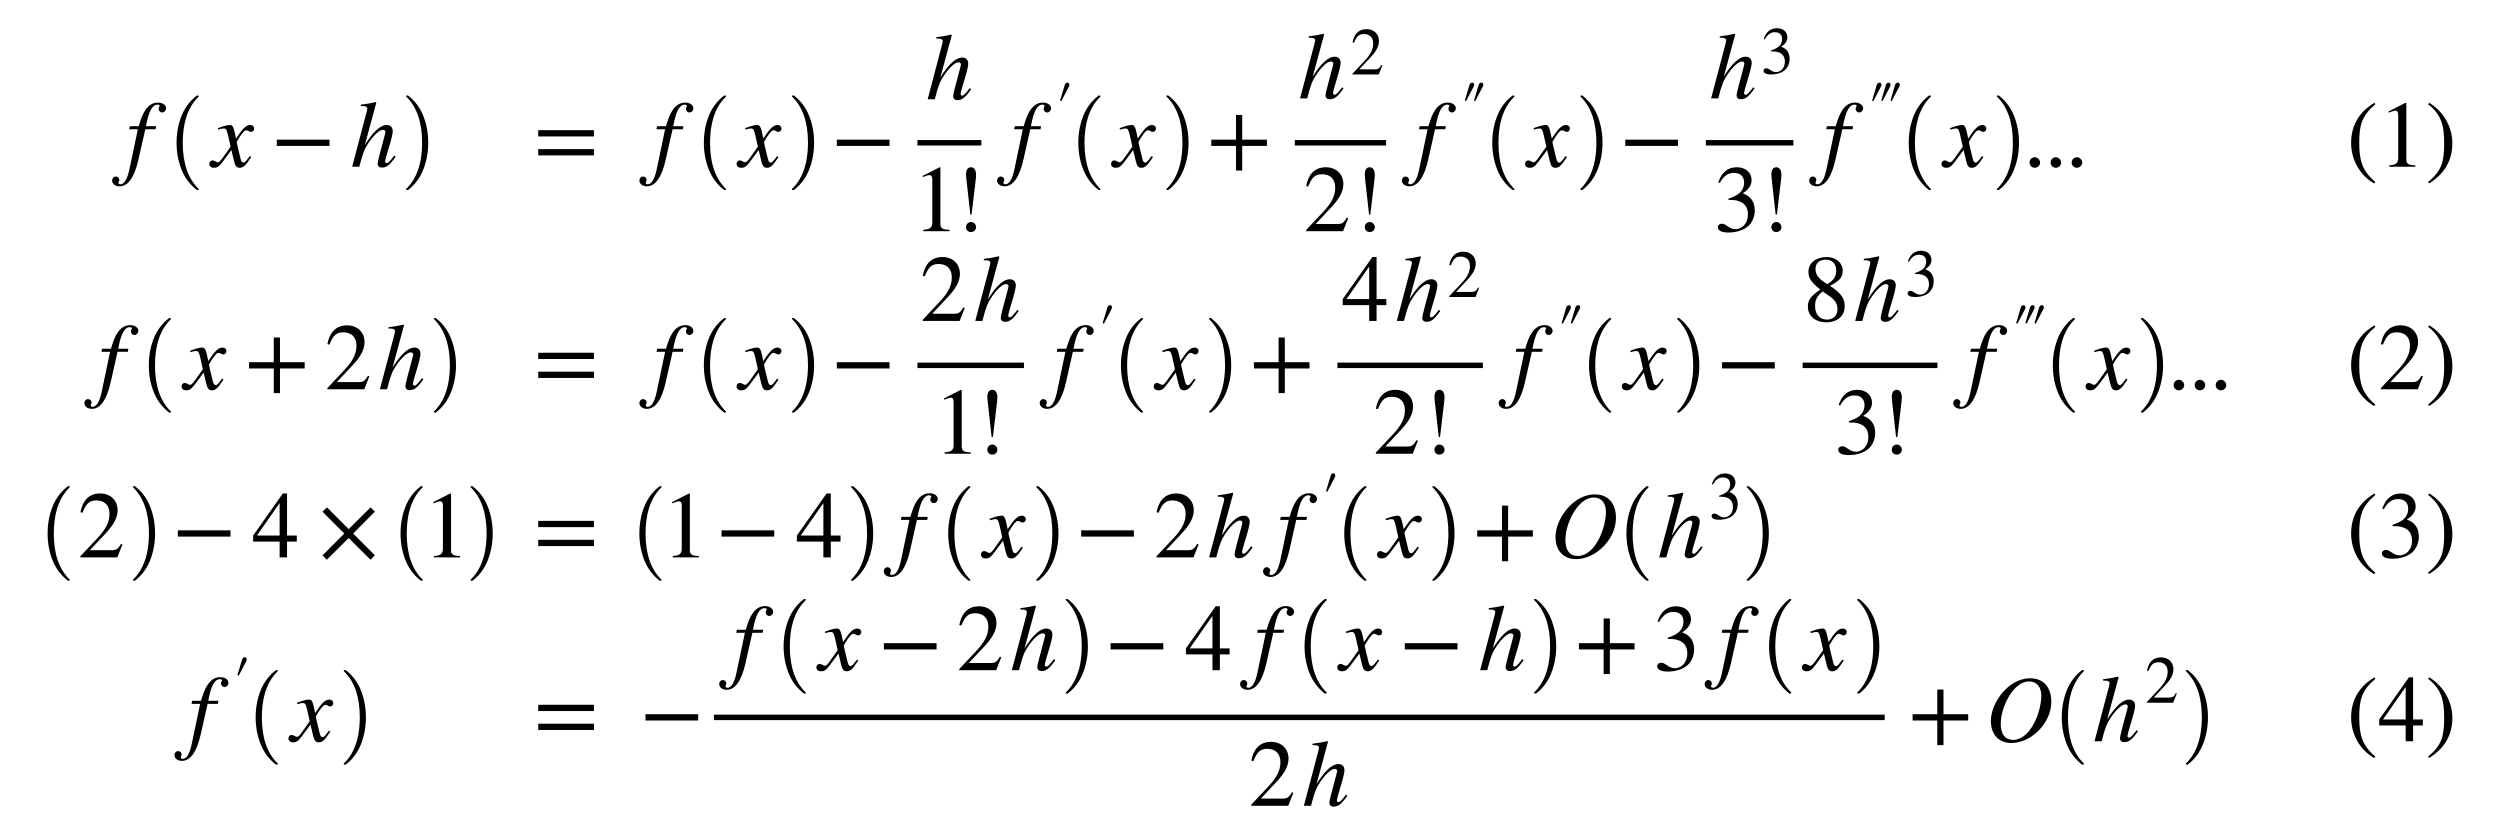 <svg xmlns="http://www.w3.org/2000/svg" xmlns:xlink="http://www.w3.org/1999/xlink" width="548.712pt" height="183.23pt" viewBox="0 0 548.712 183.23" version="1.1">
<defs>
<g>
<symbol overflow="visible" id="glyph0-0">
<path style="stroke:none;" d="M 6.312 3.344 C 3.406 0.906 2.781 -1.438 2.781 -5.297 C 2.781 -9.297 3.422 -11.234 6.312 -13.703 L 6.125 -14.031 C 2.797 -12.062 1 -9.078 1 -5.234 C 1 -1.703 2.781 1.812 6.062 3.672 Z M 6.312 3.344 "/>
</symbol>
<symbol overflow="visible" id="glyph0-1">
<path style="stroke:none;" d="M 8.188 0 L 8.188 -0.312 C 6.625 -0.312 6.203 -0.688 6.203 -1.578 L 6.203 -13.969 L 6.016 -14.031 L 2.312 -12.141 L 2.312 -11.859 L 2.859 -12.062 C 3.234 -12.203 3.594 -12.312 3.797 -12.312 C 4.234 -12.312 4.422 -12 4.422 -11.297 L 4.422 -1.969 C 4.422 -0.828 3.984 -0.391 2.453 -0.312 L 2.453 0 Z M 8.188 0 "/>
</symbol>
<symbol overflow="visible" id="glyph0-2">
<path style="stroke:none;" d="M 0.609 -13.703 C 3.609 -11.344 4.125 -8.953 4.125 -5.062 C 4.125 -1.031 3.547 0.906 0.609 3.344 L 0.797 3.672 C 4.094 1.656 5.922 -1.281 5.922 -5.125 C 5.922 -8.656 4.031 -12.125 0.844 -14.031 Z M 0.609 -13.703 "/>
</symbol>
<symbol overflow="visible" id="glyph0-3">
<path style="stroke:none;" d="M 12.891 -4.562 L 12.891 -5.938 L 1.328 -5.938 L 1.328 -4.562 Z M 12.891 -4.562 "/>
</symbol>
<symbol overflow="visible" id="glyph0-4">
<path style="stroke:none;" d="M 13.234 -6.641 L 13.234 -8.016 L 1 -8.016 L 1 -6.641 Z M 13.234 -2.484 L 13.234 -3.859 L 1 -3.859 L 1 -2.484 Z M 13.234 -2.484 "/>
</symbol>
<symbol overflow="visible" id="glyph0-5">
<path style="stroke:none;" d="M 13.203 -4.562 L 13.203 -5.938 L 7.781 -5.938 L 7.781 -11.359 L 6.422 -11.359 L 6.422 -5.938 L 1 -5.938 L 1 -4.562 L 6.422 -4.562 L 6.422 0.844 L 7.781 0.844 L 7.781 -4.562 Z M 13.203 -4.562 "/>
</symbol>
<symbol overflow="visible" id="glyph0-6">
<path style="stroke:none;" d="M 9.844 -2.844 L 9.547 -2.969 C 8.859 -1.812 8.438 -1.578 7.562 -1.578 L 2.703 -1.578 L 6.125 -5.234 C 7.969 -7.188 8.781 -8.75 8.781 -10.375 C 8.781 -12.438 7.281 -14.031 4.938 -14.031 C 2.391 -14.031 1.062 -12.328 0.625 -9.906 L 1.062 -9.797 C 1.891 -11.844 2.609 -12.5 4.109 -12.5 C 5.875 -12.5 7 -11.469 7 -9.578 C 7 -7.812 6.25 -6.234 4.297 -4.172 L 0.609 -0.25 L 0.609 0 L 8.719 0 Z M 9.844 -2.844 "/>
</symbol>
<symbol overflow="visible" id="glyph0-7">
<path style="stroke:none;" d="M 1.266 -10.594 C 2.125 -12.125 3.078 -12.797 4.359 -12.797 C 5.734 -12.797 6.609 -12.078 6.609 -10.672 C 6.609 -9.406 5.938 -8.469 4.922 -7.891 C 4.5 -7.641 3.969 -7.406 3.172 -7.141 L 3.172 -6.859 C 4.359 -6.859 4.844 -6.797 5.297 -6.641 C 6.734 -6.234 7.453 -5.219 7.453 -3.641 C 7.453 -1.875 6.297 -0.453 4.75 -0.453 C 4.172 -0.453 3.734 -0.562 2.969 -1.094 C 2.391 -1.516 2.062 -1.641 1.703 -1.641 C 1.219 -1.641 0.844 -1.328 0.844 -0.891 C 0.844 -0.141 1.656 0.297 3.172 0.297 C 5.031 0.297 7 -0.312 8 -1.641 C 8.594 -2.422 8.953 -3.453 8.953 -4.547 C 8.953 -5.625 8.625 -6.578 8.031 -7.219 C 7.594 -7.688 7.219 -7.938 6.312 -8.328 C 7.703 -9.156 8.25 -10.203 8.25 -11.188 C 8.25 -12.891 6.938 -14.031 5 -14.031 C 2.844 -14.031 1.531 -12.641 0.938 -10.672 Z M 1.266 -10.594 "/>
</symbol>
<symbol overflow="visible" id="glyph0-8">
<path style="stroke:none;" d="M 9.828 -3.469 L 9.828 -4.797 L 7.688 -4.797 L 7.688 -14.031 L 6.766 -14.031 L 0.25 -4.797 L 0.25 -3.469 L 6.062 -3.469 L 6.062 0 L 7.688 0 L 7.688 -3.469 Z M 6.062 -4.797 L 1.078 -4.797 L 6.062 -11.922 Z M 6.062 -4.797 "/>
</symbol>
<symbol overflow="visible" id="glyph0-9">
<path style="stroke:none;" d="M 9.234 -3.219 C 9.234 -4.875 8.578 -6 6.016 -7.703 C 8.078 -8.797 8.797 -9.516 8.797 -11.062 C 8.797 -12.688 7.375 -14.031 5.312 -14.031 C 3.016 -14.031 1.281 -12.797 1.281 -10.797 C 1.281 -9.453 1.719 -8.656 3.859 -6.891 C 1.641 -5.344 1.156 -4.531 1.156 -3.094 C 1.156 -1.141 2.797 0.297 5.156 0.297 C 7.641 0.297 9.234 -1.078 9.234 -3.219 Z M 7.375 -11.062 C 7.375 -9.781 6.828 -8.906 5.422 -8.078 C 3.594 -9.156 2.828 -10.109 2.828 -11.406 C 2.828 -12.688 3.719 -13.453 5.109 -13.453 C 6.516 -13.453 7.375 -12.5 7.375 -11.062 Z M 5.625 -5.641 C 7.047 -4.688 7.656 -3.859 7.656 -2.578 C 7.656 -1.219 6.734 -0.297 5.375 -0.297 C 3.797 -0.297 2.734 -1.375 2.734 -3.281 C 2.734 -4.625 3.172 -5.484 4.406 -6.484 Z M 5.625 -5.641 "/>
</symbol>
<symbol overflow="visible" id="glyph0-10">
<path style="stroke:none;" d="M 12.391 -0.453 L 7.625 -5.234 L 12.391 -10.047 L 11.438 -10.984 L 6.641 -6.203 L 1.875 -10.984 L 0.891 -10.031 L 5.672 -5.234 L 0.891 -0.438 L 1.844 0.516 L 6.641 -4.25 L 11.438 0.516 Z M 12.391 -0.453 "/>
</symbol>
<symbol overflow="visible" id="glyph1-0">
<path style="stroke:none;" d="M 0.844 -8.891 L 0.703 -8.219 L 2.594 -8.219 L 0.766 0.5 C 0.297 2.734 -0.375 3.859 -1.25 3.859 C -1.5 3.859 -1.656 3.719 -1.656 3.531 C -1.656 3.297 -1.469 3.203 -1.469 2.922 C -1.469 2.484 -1.781 2.156 -2.266 2.156 C -2.703 2.156 -3.047 2.547 -3.047 3.031 C -3.047 3.766 -2.344 4.297 -1.406 4.297 C 0.484 4.297 1.875 2.266 2.734 -1.578 L 4.234 -8.219 L 6.484 -8.219 L 6.609 -8.891 L 4.375 -8.891 C 4.984 -12.172 5.75 -13.625 6.922 -13.625 C 7.203 -13.625 7.375 -13.516 7.375 -13.359 C 7.375 -13.172 7.172 -13.062 7.172 -12.703 C 7.172 -12.203 7.562 -11.906 7.938 -11.906 C 8.406 -11.906 8.797 -12.328 8.797 -12.797 C 8.797 -13.547 8.031 -14.078 7.016 -14.078 C 5.75 -14.078 4.906 -13.375 4.281 -12.484 C 3.594 -11.5 3.234 -10.359 2.781 -8.891 Z M 0.844 -8.891 "/>
</symbol>
<symbol overflow="visible" id="glyph1-1">
<path style="stroke:none;" d="M 5.047 -7.375 C 4.75 -8.781 4.5 -9.156 3.984 -9.156 C 3.516 -9.156 2.828 -9.016 1.562 -8.562 L 1.328 -8.469 L 1.391 -8.141 L 1.766 -8.25 C 2.156 -8.344 2.406 -8.391 2.578 -8.391 C 3.094 -8.391 3.234 -8.219 3.531 -6.984 L 4.109 -4.406 L 2.406 -2 C 1.969 -1.375 1.578 -0.969 1.344 -0.969 C 1.219 -0.969 1.016 -1.031 0.812 -1.156 C 0.547 -1.312 0.328 -1.391 0.141 -1.391 C -0.266 -1.391 -0.562 -1.062 -0.562 -0.641 C -0.562 -0.109 -0.172 0.234 0.484 0.234 C 1.125 0.234 1.531 0.047 2.453 -1.188 L 4.281 -3.656 L 4.875 -1.188 C 5.125 -0.141 5.438 0.234 6.109 0.234 C 6.891 0.234 7.438 -0.266 8.641 -2.141 L 8.328 -2.328 C 8.156 -2.125 8.078 -2 7.891 -1.75 C 7.406 -1.125 7.188 -0.906 6.922 -0.906 C 6.625 -0.906 6.438 -1.188 6.297 -1.766 L 5.625 -4.547 C 5.5 -5.047 5.469 -5.344 5.469 -5.484 C 6.375 -7.078 7.125 -8 7.5 -8 C 8 -8 8.188 -7.641 8.578 -7.641 C 8.984 -7.641 9.281 -7.953 9.281 -8.391 C 9.281 -8.844 8.922 -9.156 8.438 -9.156 C 7.516 -9.156 6.75 -8.406 5.297 -6.188 Z M 5.047 -7.375 "/>
</symbol>
<symbol overflow="visible" id="glyph1-2">
<path style="stroke:none;" d="M 9.656 -2.453 C 8.531 -1.031 8.281 -0.797 7.953 -0.797 C 7.766 -0.797 7.625 -0.953 7.625 -1.156 C 7.625 -1.391 7.953 -2.672 8.312 -3.766 C 8.922 -5.703 9.297 -7.25 9.297 -7.766 C 9.297 -8.531 8.906 -9.156 7.953 -9.156 C 6.672 -9.156 5.047 -7.812 3.172 -4.781 L 5.688 -14.062 L 5.547 -14.188 C 4.344 -13.906 3.531 -13.766 2.281 -13.625 L 2.281 -13.312 L 2.844 -13.312 C 3.219 -13.312 3.703 -13.141 3.703 -12.797 C 3.703 -12.5 3.594 -12.141 3.422 -11.5 L 0.391 0 L 1.953 0 C 2.781 -3.203 3.109 -3.922 3.953 -5.188 C 5.031 -6.828 6.359 -8.094 7.109 -8.094 C 7.578 -8.094 7.688 -7.891 7.688 -7.578 C 7.688 -7.5 7.625 -7.219 7.531 -6.891 L 6.391 -2.594 C 6.125 -1.578 5.984 -0.938 5.984 -0.688 C 5.984 -0.141 6.328 0.188 6.891 0.188 C 7.953 0.188 8.656 -0.375 9.922 -2.188 Z M 9.656 -2.453 "/>
</symbol>
<symbol overflow="visible" id="glyph1-3">
<path style="stroke:none;" d="M 14.516 -8.688 C 14.516 -11.844 12.828 -13.844 9.844 -13.828 C 8.078 -13.828 6.359 -13.062 4.922 -11.812 C 2.766 -9.922 1.25 -7.016 1.25 -4.484 C 1.25 -1.391 3.078 0.375 5.766 0.375 C 7.312 0.375 8.859 -0.188 10.219 -1.094 C 12.688 -2.766 14.516 -5.641 14.516 -8.688 Z M 12.328 -9.984 C 12.328 -7.875 11.406 -4.438 9.656 -2.281 C 8.703 -1.125 7.516 -0.312 6.125 -0.312 C 4.375 -0.312 3.422 -1.562 3.422 -3.828 C 3.422 -5.891 4.281 -8.656 5.797 -10.719 C 6.812 -12.078 8.125 -13.141 9.656 -13.141 C 11.312 -13.141 12.328 -11.938 12.328 -9.984 Z M 12.328 -9.984 "/>
</symbol>
<symbol overflow="visible" id="glyph2-0">
<path style="stroke:none;" d="M 7.219 20.031 C 5.695 18.844 4.578 17.336 3.859 15.516 C 3.148 13.691 2.797 11.754 2.797 9.703 C 2.797 7.617 3.148 5.664 3.859 3.844 C 4.578 2.02 5.695 0.52 7.219 -0.656 C 7.219 -0.676 7.25 -0.688 7.312 -0.688 L 7.531 -0.688 C 7.57 -0.688 7.602 -0.664 7.625 -0.625 C 7.656 -0.594 7.672 -0.562 7.672 -0.531 C 7.672 -0.488 7.66 -0.457 7.641 -0.438 C 6.973 0.219 6.41 0.941 5.953 1.734 C 5.504 2.523 5.148 3.348 4.891 4.203 C 4.629 5.055 4.441 5.945 4.328 6.875 C 4.211 7.812 4.156 8.758 4.156 9.719 C 4.156 14.188 5.316 17.551 7.641 19.812 C 7.66 19.832 7.672 19.863 7.672 19.906 C 7.672 19.938 7.656 19.969 7.625 20 C 7.594 20.039 7.562 20.062 7.531 20.062 L 7.312 20.062 C 7.25 20.062 7.219 20.051 7.219 20.031 Z M 7.219 20.031 "/>
</symbol>
<symbol overflow="visible" id="glyph2-1">
<path style="stroke:none;" d="M 0.922 20.062 C 0.805 20.062 0.75 20.008 0.75 19.906 C 0.75 19.863 0.766 19.832 0.797 19.812 C 1.68 18.945 2.379 17.961 2.891 16.859 C 3.398 15.766 3.758 14.613 3.969 13.406 C 4.176 12.207 4.281 10.961 4.281 9.672 C 4.281 5.191 3.117 1.82 0.797 -0.438 C 0.766 -0.457 0.75 -0.488 0.75 -0.531 C 0.75 -0.633 0.805 -0.688 0.922 -0.688 L 1.141 -0.688 C 1.18 -0.688 1.211 -0.676 1.234 -0.656 C 2.742 0.52 3.852 2.02 4.562 3.844 C 5.27 5.664 5.625 7.617 5.625 9.703 C 5.625 11.754 5.27 13.691 4.562 15.516 C 3.863 17.336 2.754 18.844 1.234 20.031 C 1.211 20.051 1.18 20.062 1.141 20.062 Z M 0.922 20.062 "/>
</symbol>
<symbol overflow="visible" id="glyph3-0">
<path style="stroke:none;" d="M 3.641 -3.656 L 3.922 -3.656 L 4.859 -11.562 C 4.875 -11.797 4.906 -12.109 4.906 -12.359 C 4.906 -13.375 4.5 -14.031 3.797 -14.031 C 3.016 -14.031 2.703 -13.359 2.703 -12.453 C 2.703 -12.234 2.719 -11.984 2.766 -11.562 Z M 4.906 -0.875 C 4.906 -1.5 4.406 -2.016 3.797 -2.016 C 3.172 -2.016 2.703 -1.516 2.703 -0.891 C 2.703 -0.266 3.156 0.188 3.781 0.188 C 4.422 0.188 4.906 -0.266 4.906 -0.875 Z M 4.906 -0.875 "/>
</symbol>
<symbol overflow="visible" id="glyph3-1">
<path style="stroke:none;" d="M 3.766 -0.891 C 3.766 -1.516 3.219 -2.078 2.609 -2.078 C 1.969 -2.078 1.453 -1.562 1.453 -0.906 C 1.453 -0.266 1.953 0.234 2.594 0.234 C 3.219 0.234 3.766 -0.297 3.766 -0.891 Z M 3.766 -0.891 "/>
</symbol>
<symbol overflow="visible" id="glyph4-0">
<path style="stroke:none;" d="M 1.109 -6.062 L 1.391 -5.922 L 2.953 -8.922 C 3.031 -9.109 3.156 -9.297 3.156 -9.5 C 3.156 -9.75 3.016 -9.984 2.734 -9.984 C 2.312 -9.984 2.203 -9.672 2.094 -9.312 Z M 1.109 -6.062 "/>
</symbol>
<symbol overflow="visible" id="glyph4-1">
<path style="stroke:none;" d="M 6.984 -2.016 L 6.781 -2.109 C 6.297 -1.281 5.984 -1.125 5.359 -1.125 L 1.922 -1.125 L 4.344 -3.719 C 5.656 -5.094 6.234 -6.203 6.234 -7.359 C 6.234 -8.828 5.172 -9.953 3.5 -9.953 C 1.688 -9.953 0.75 -8.75 0.438 -7.031 L 0.75 -6.953 C 1.344 -8.406 1.859 -8.875 2.922 -8.875 C 4.172 -8.875 4.969 -8.141 4.969 -6.797 C 4.969 -5.547 4.438 -4.422 3.047 -2.969 L 0.422 -0.172 L 0.422 0 L 6.188 0 Z M 6.984 -2.016 "/>
</symbol>
<symbol overflow="visible" id="glyph4-2">
<path style="stroke:none;" d="M 3.125 -6.062 L 3.391 -5.922 L 4.969 -8.938 C 5.047 -9.125 5.172 -9.312 5.172 -9.516 C 5.172 -9.766 5.047 -9.984 4.766 -9.984 C 4.328 -9.984 4.203 -9.688 4.094 -9.328 Z M 1.109 -6.047 L 1.375 -5.906 L 2.953 -8.922 C 3.031 -9.109 3.156 -9.297 3.156 -9.5 C 3.156 -9.75 3.016 -9.984 2.734 -9.984 C 2.312 -9.984 2.188 -9.672 2.078 -9.312 Z M 1.109 -6.047 "/>
</symbol>
<symbol overflow="visible" id="glyph4-3">
<path style="stroke:none;" d="M 0.906 -7.516 C 1.5 -8.609 2.188 -9.078 3.094 -9.078 C 4.062 -9.078 4.688 -8.578 4.688 -7.578 C 4.688 -6.672 4.219 -6.016 3.484 -5.594 C 3.203 -5.422 2.812 -5.266 2.25 -5.062 L 2.25 -4.859 C 3.094 -4.859 3.438 -4.812 3.75 -4.719 C 4.781 -4.422 5.297 -3.703 5.297 -2.578 C 5.297 -1.328 4.469 -0.328 3.375 -0.328 C 2.969 -0.328 2.656 -0.391 2.109 -0.781 C 1.688 -1.078 1.453 -1.156 1.203 -1.156 C 0.875 -1.156 0.609 -0.938 0.609 -0.641 C 0.609 -0.109 1.172 0.203 2.25 0.203 C 3.562 0.203 4.969 -0.219 5.672 -1.156 C 6.094 -1.719 6.344 -2.453 6.344 -3.234 C 6.344 -4 6.109 -4.672 5.703 -5.125 C 5.391 -5.453 5.125 -5.625 4.484 -5.906 C 5.469 -6.5 5.844 -7.234 5.844 -7.938 C 5.844 -9.156 4.922 -9.953 3.547 -9.953 C 2.016 -9.953 1.094 -8.969 0.656 -7.578 Z M 0.906 -7.516 "/>
</symbol>
<symbol overflow="visible" id="glyph4-4">
<path style="stroke:none;" d="M 5.141 -6.062 L 5.406 -5.922 L 6.984 -8.938 C 7.078 -9.125 7.188 -9.312 7.188 -9.516 C 7.188 -9.766 7.062 -9.984 6.781 -9.984 C 6.344 -9.984 6.219 -9.688 6.109 -9.328 Z M 3.125 -6.062 L 3.391 -5.922 L 4.969 -8.938 C 5.047 -9.125 5.172 -9.312 5.172 -9.516 C 5.172 -9.766 5.047 -9.984 4.766 -9.984 C 4.328 -9.984 4.203 -9.688 4.094 -9.328 Z M 1.109 -6.047 L 1.375 -5.906 L 2.953 -8.922 C 3.031 -9.109 3.156 -9.297 3.156 -9.5 C 3.156 -9.75 3.016 -9.984 2.734 -9.984 C 2.312 -9.984 2.188 -9.672 2.078 -9.312 Z M 1.109 -6.047 "/>
</symbol>
</g>
</defs>
<g id="surface1">
<g style="fill:rgb(0%,0%,0%);fill-opacity:1;">
  <use xlink:href="#glyph0-0" x="515.035" y="36.593"/>
  <use xlink:href="#glyph0-1" x="521.95" y="36.593"/>
  <use xlink:href="#glyph0-2" x="532.333" y="36.593"/>
</g>
<g style="fill:rgb(0%,0%,0%);fill-opacity:1;">
  <use xlink:href="#glyph1-0" x="27.656" y="36.593"/>
</g>
<g style="fill:rgb(0%,0%,0%);fill-opacity:1;">
  <use xlink:href="#glyph2-0" x="35.957" y="21.647"/>
</g>
<g style="fill:rgb(0%,0%,0%);fill-opacity:1;">
  <use xlink:href="#glyph1-1" x="46.504" y="36.593"/>
</g>
<g style="fill:rgb(0%,0%,0%);fill-opacity:1;">
  <use xlink:href="#glyph0-3" x="59.43" y="36.589"/>
</g>
<g style="fill:rgb(0%,0%,0%);fill-opacity:1;">
  <use xlink:href="#glyph1-2" x="76.906" y="36.593"/>
</g>
<g style="fill:rgb(0%,0%,0%);fill-opacity:1;">
  <use xlink:href="#glyph2-1" x="88.367" y="21.647"/>
</g>
<g style="fill:rgb(0%,0%,0%);fill-opacity:1;">
  <use xlink:href="#glyph0-4" x="117.133" y="36.589"/>
</g>
<g style="fill:rgb(0%,0%,0%);fill-opacity:1;">
  <use xlink:href="#glyph1-0" x="143.387" y="36.593"/>
</g>
<g style="fill:rgb(0%,0%,0%);fill-opacity:1;">
  <use xlink:href="#glyph2-0" x="151.688" y="21.647"/>
</g>
<g style="fill:rgb(0%,0%,0%);fill-opacity:1;">
  <use xlink:href="#glyph1-1" x="162.234" y="36.593"/>
</g>
<g style="fill:rgb(0%,0%,0%);fill-opacity:1;">
  <use xlink:href="#glyph2-1" x="173.059" y="21.647"/>
</g>
<g style="fill:rgb(0%,0%,0%);fill-opacity:1;">
  <use xlink:href="#glyph0-3" x="182.344" y="36.589"/>
</g>
<path style="fill:none;stroke-width:1.2;stroke-linecap:butt;stroke-linejoin:miter;stroke:rgb(0%,0%,0%);stroke-opacity:1;stroke-miterlimit:10;" d="M 201.363 -65.525 L 215.387 -65.525 " transform="matrix(1,0,0,1,0,96.865)"/>
<g style="fill:rgb(0%,0%,0%);fill-opacity:1;">
  <use xlink:href="#glyph1-2" x="203.219" y="21.784"/>
</g>
<g style="fill:rgb(0%,0%,0%);fill-opacity:1;">
  <use xlink:href="#glyph0-1" x="200.203" y="50.741"/>
</g>
<g style="fill:rgb(0%,0%,0%);fill-opacity:1;">
  <use xlink:href="#glyph3-0" x="209.328" y="50.741"/>
</g>
<g style="fill:rgb(0%,0%,0%);fill-opacity:1;">
  <use xlink:href="#glyph1-0" x="221.895" y="36.593"/>
</g>
<g style="fill:rgb(0%,0%,0%);fill-opacity:1;">
  <use xlink:href="#glyph4-0" x="231.555" y="28.12"/>
</g>
<g style="fill:rgb(0%,0%,0%);fill-opacity:1;">
  <use xlink:href="#glyph2-0" x="233.875" y="21.647"/>
</g>
<g style="fill:rgb(0%,0%,0%);fill-opacity:1;">
  <use xlink:href="#glyph1-1" x="244.426" y="36.593"/>
</g>
<g style="fill:rgb(0%,0%,0%);fill-opacity:1;">
  <use xlink:href="#glyph2-1" x="255.246" y="21.647"/>
</g>
<g style="fill:rgb(0%,0%,0%);fill-opacity:1;">
  <use xlink:href="#glyph0-5" x="264.863" y="36.589"/>
</g>
<path style="fill:none;stroke-width:1.2;stroke-linecap:butt;stroke-linejoin:miter;stroke:rgb(0%,0%,0%);stroke-opacity:1;stroke-miterlimit:10;" d="M 284.191 -65.525 L 304.23 -65.525 " transform="matrix(1,0,0,1,0,96.865)"/>
<g style="fill:rgb(0%,0%,0%);fill-opacity:1;">
  <use xlink:href="#glyph1-2" x="284.953" y="21.597"/>
</g>
<g style="fill:rgb(0%,0%,0%);fill-opacity:1;">
  <use xlink:href="#glyph4-1" x="296.426" y="16.347"/>
</g>
<g style="fill:rgb(0%,0%,0%);fill-opacity:1;">
  <use xlink:href="#glyph0-6" x="286.062" y="50.741"/>
</g>
<g style="fill:rgb(0%,0%,0%);fill-opacity:1;">
  <use xlink:href="#glyph3-0" x="296.844" y="50.741"/>
</g>
<g style="fill:rgb(0%,0%,0%);fill-opacity:1;">
  <use xlink:href="#glyph1-0" x="310.738" y="36.593"/>
</g>
<g style="fill:rgb(0%,0%,0%);fill-opacity:1;">
  <use xlink:href="#glyph4-2" x="320.395" y="28.12"/>
</g>
<g style="fill:rgb(0%,0%,0%);fill-opacity:1;">
  <use xlink:href="#glyph2-0" x="324.734" y="21.647"/>
</g>
<g style="fill:rgb(0%,0%,0%);fill-opacity:1;">
  <use xlink:href="#glyph1-1" x="335.285" y="36.593"/>
</g>
<g style="fill:rgb(0%,0%,0%);fill-opacity:1;">
  <use xlink:href="#glyph2-1" x="346.105" y="21.647"/>
</g>
<g style="fill:rgb(0%,0%,0%);fill-opacity:1;">
  <use xlink:href="#glyph0-3" x="355.395" y="36.589"/>
</g>
<path style="fill:none;stroke-width:1.2;stroke-linecap:butt;stroke-linejoin:miter;stroke:rgb(0%,0%,0%);stroke-opacity:1;stroke-miterlimit:10;" d="M 374.41 -65.525 L 393.621 -65.525 " transform="matrix(1,0,0,1,0,96.865)"/>
<g style="fill:rgb(0%,0%,0%);fill-opacity:1;">
  <use xlink:href="#glyph1-2" x="375.172" y="21.597"/>
</g>
<g style="fill:rgb(0%,0%,0%);fill-opacity:1;">
  <use xlink:href="#glyph4-3" x="386.457" y="16.144"/>
</g>
<g style="fill:rgb(0%,0%,0%);fill-opacity:1;">
  <use xlink:href="#glyph0-7" x="376.195" y="50.741"/>
</g>
<g style="fill:rgb(0%,0%,0%);fill-opacity:1;">
  <use xlink:href="#glyph3-0" x="386.086" y="50.741"/>
</g>
<g style="fill:rgb(0%,0%,0%);fill-opacity:1;">
  <use xlink:href="#glyph1-0" x="400.125" y="36.593"/>
</g>
<g style="fill:rgb(0%,0%,0%);fill-opacity:1;">
  <use xlink:href="#glyph4-4" x="409.785" y="28.12"/>
</g>
<g style="fill:rgb(0%,0%,0%);fill-opacity:1;">
  <use xlink:href="#glyph2-0" x="416.141" y="21.647"/>
</g>
<g style="fill:rgb(0%,0%,0%);fill-opacity:1;">
  <use xlink:href="#glyph1-1" x="426.691" y="36.593"/>
</g>
<g style="fill:rgb(0%,0%,0%);fill-opacity:1;">
  <use xlink:href="#glyph2-1" x="437.512" y="21.647"/>
</g>
<g style="fill:rgb(0%,0%,0%);fill-opacity:1;">
  <use xlink:href="#glyph3-1" x="444.008" y="36.589"/>
</g>
<g style="fill:rgb(0%,0%,0%);fill-opacity:1;">
  <use xlink:href="#glyph3-1" x="448.625" y="36.589"/>
</g>
<g style="fill:rgb(0%,0%,0%);fill-opacity:1;">
  <use xlink:href="#glyph3-1" x="453.246" y="36.589"/>
</g>
<g style="fill:rgb(0%,0%,0%);fill-opacity:1;">
  <use xlink:href="#glyph0-0" x="515.035" y="85.44"/>
  <use xlink:href="#glyph0-6" x="521.95" y="85.44"/>
  <use xlink:href="#glyph0-2" x="532.333" y="85.44"/>
</g>
<g style="fill:rgb(0%,0%,0%);fill-opacity:1;">
  <use xlink:href="#glyph1-0" x="21.566" y="85.44"/>
</g>
<g style="fill:rgb(0%,0%,0%);fill-opacity:1;">
  <use xlink:href="#glyph2-0" x="29.863" y="70.495"/>
</g>
<g style="fill:rgb(0%,0%,0%);fill-opacity:1;">
  <use xlink:href="#glyph1-1" x="40.414" y="85.44"/>
</g>
<g style="fill:rgb(0%,0%,0%);fill-opacity:1;">
  <use xlink:href="#glyph0-5" x="53.668" y="85.437"/>
</g>
<g style="fill:rgb(0%,0%,0%);fill-opacity:1;">
  <use xlink:href="#glyph0-6" x="71.234" y="85.44"/>
</g>
<g style="fill:rgb(0%,0%,0%);fill-opacity:1;">
  <use xlink:href="#glyph1-2" x="82.996" y="85.44"/>
</g>
<g style="fill:rgb(0%,0%,0%);fill-opacity:1;">
  <use xlink:href="#glyph2-1" x="94.457" y="70.495"/>
</g>
<g style="fill:rgb(0%,0%,0%);fill-opacity:1;">
  <use xlink:href="#glyph0-4" x="117.133" y="85.437"/>
</g>
<g style="fill:rgb(0%,0%,0%);fill-opacity:1;">
  <use xlink:href="#glyph1-0" x="143.387" y="85.44"/>
</g>
<g style="fill:rgb(0%,0%,0%);fill-opacity:1;">
  <use xlink:href="#glyph2-0" x="151.688" y="70.495"/>
</g>
<g style="fill:rgb(0%,0%,0%);fill-opacity:1;">
  <use xlink:href="#glyph1-1" x="162.234" y="85.44"/>
</g>
<g style="fill:rgb(0%,0%,0%);fill-opacity:1;">
  <use xlink:href="#glyph2-1" x="173.059" y="70.495"/>
</g>
<g style="fill:rgb(0%,0%,0%);fill-opacity:1;">
  <use xlink:href="#glyph0-3" x="182.344" y="85.437"/>
</g>
<path style="fill:none;stroke-width:1.2;stroke-linecap:butt;stroke-linejoin:miter;stroke:rgb(0%,0%,0%);stroke-opacity:1;stroke-miterlimit:10;" d="M 201.363 -16.678 L 224.742 -16.678 " transform="matrix(1,0,0,1,0,96.865)"/>
<g style="fill:rgb(0%,0%,0%);fill-opacity:1;">
  <use xlink:href="#glyph0-6" x="201.906" y="70.444"/>
</g>
<g style="fill:rgb(0%,0%,0%);fill-opacity:1;">
  <use xlink:href="#glyph1-2" x="213.664" y="70.444"/>
</g>
<g style="fill:rgb(0%,0%,0%);fill-opacity:1;">
  <use xlink:href="#glyph0-1" x="204.879" y="99.589"/>
</g>
<g style="fill:rgb(0%,0%,0%);fill-opacity:1;">
  <use xlink:href="#glyph3-0" x="214.004" y="99.589"/>
</g>
<g style="fill:rgb(0%,0%,0%);fill-opacity:1;">
  <use xlink:href="#glyph1-0" x="231.246" y="85.44"/>
</g>
<g style="fill:rgb(0%,0%,0%);fill-opacity:1;">
  <use xlink:href="#glyph4-0" x="240.906" y="76.968"/>
</g>
<g style="fill:rgb(0%,0%,0%);fill-opacity:1;">
  <use xlink:href="#glyph2-0" x="243.23" y="70.495"/>
</g>
<g style="fill:rgb(0%,0%,0%);fill-opacity:1;">
  <use xlink:href="#glyph1-1" x="253.781" y="85.44"/>
</g>
<g style="fill:rgb(0%,0%,0%);fill-opacity:1;">
  <use xlink:href="#glyph2-1" x="264.602" y="70.495"/>
</g>
<g style="fill:rgb(0%,0%,0%);fill-opacity:1;">
  <use xlink:href="#glyph0-5" x="274.215" y="85.437"/>
</g>
<path style="fill:none;stroke-width:1.2;stroke-linecap:butt;stroke-linejoin:miter;stroke:rgb(0%,0%,0%);stroke-opacity:1;stroke-miterlimit:10;" d="M 293.547 -16.678 L 325.469 -16.678 " transform="matrix(1,0,0,1,0,96.865)"/>
<g style="fill:rgb(0%,0%,0%);fill-opacity:1;">
  <use xlink:href="#glyph0-8" x="294.449" y="70.444"/>
</g>
<g style="fill:rgb(0%,0%,0%);fill-opacity:1;">
  <use xlink:href="#glyph1-2" x="306.191" y="70.444"/>
</g>
<g style="fill:rgb(0%,0%,0%);fill-opacity:1;">
  <use xlink:href="#glyph4-1" x="317.664" y="65.194"/>
</g>
<g style="fill:rgb(0%,0%,0%);fill-opacity:1;">
  <use xlink:href="#glyph0-6" x="301.359" y="99.589"/>
</g>
<g style="fill:rgb(0%,0%,0%);fill-opacity:1;">
  <use xlink:href="#glyph3-0" x="312.141" y="99.589"/>
</g>
<g style="fill:rgb(0%,0%,0%);fill-opacity:1;">
  <use xlink:href="#glyph1-0" x="331.977" y="85.44"/>
</g>
<g style="fill:rgb(0%,0%,0%);fill-opacity:1;">
  <use xlink:href="#glyph4-2" x="341.637" y="76.968"/>
</g>
<g style="fill:rgb(0%,0%,0%);fill-opacity:1;">
  <use xlink:href="#glyph2-0" x="345.977" y="70.495"/>
</g>
<g style="fill:rgb(0%,0%,0%);fill-opacity:1;">
  <use xlink:href="#glyph1-1" x="356.523" y="85.44"/>
</g>
<g style="fill:rgb(0%,0%,0%);fill-opacity:1;">
  <use xlink:href="#glyph2-1" x="367.348" y="70.495"/>
</g>
<g style="fill:rgb(0%,0%,0%);fill-opacity:1;">
  <use xlink:href="#glyph0-3" x="376.633" y="85.437"/>
</g>
<path style="fill:none;stroke-width:1.2;stroke-linecap:butt;stroke-linejoin:miter;stroke:rgb(0%,0%,0%);stroke-opacity:1;stroke-miterlimit:10;" d="M 395.648 -16.678 L 425.242 -16.678 " transform="matrix(1,0,0,1,0,96.865)"/>
<g style="fill:rgb(0%,0%,0%);fill-opacity:1;">
  <use xlink:href="#glyph0-9" x="395.645" y="70.444"/>
</g>
<g style="fill:rgb(0%,0%,0%);fill-opacity:1;">
  <use xlink:href="#glyph1-2" x="406.797" y="70.444"/>
</g>
<g style="fill:rgb(0%,0%,0%);fill-opacity:1;">
  <use xlink:href="#glyph4-3" x="418.082" y="64.991"/>
</g>
<g style="fill:rgb(0%,0%,0%);fill-opacity:1;">
  <use xlink:href="#glyph0-7" x="402.625" y="99.589"/>
</g>
<g style="fill:rgb(0%,0%,0%);fill-opacity:1;">
  <use xlink:href="#glyph3-0" x="412.516" y="99.589"/>
</g>
<g style="fill:rgb(0%,0%,0%);fill-opacity:1;">
  <use xlink:href="#glyph1-0" x="431.75" y="85.44"/>
</g>
<g style="fill:rgb(0%,0%,0%);fill-opacity:1;">
  <use xlink:href="#glyph4-4" x="441.41" y="76.968"/>
</g>
<g style="fill:rgb(0%,0%,0%);fill-opacity:1;">
  <use xlink:href="#glyph2-0" x="447.766" y="70.495"/>
</g>
<g style="fill:rgb(0%,0%,0%);fill-opacity:1;">
  <use xlink:href="#glyph1-1" x="458.312" y="85.44"/>
</g>
<g style="fill:rgb(0%,0%,0%);fill-opacity:1;">
  <use xlink:href="#glyph2-1" x="469.137" y="70.495"/>
</g>
<g style="fill:rgb(0%,0%,0%);fill-opacity:1;">
  <use xlink:href="#glyph3-1" x="475.629" y="85.437"/>
</g>
<g style="fill:rgb(0%,0%,0%);fill-opacity:1;">
  <use xlink:href="#glyph3-1" x="480.25" y="85.437"/>
</g>
<g style="fill:rgb(0%,0%,0%);fill-opacity:1;">
  <use xlink:href="#glyph3-1" x="484.867" y="85.437"/>
</g>
<g style="fill:rgb(0%,0%,0%);fill-opacity:1;">
  <use xlink:href="#glyph0-0" x="515.035" y="122.339"/>
  <use xlink:href="#glyph0-7" x="521.95" y="122.339"/>
  <use xlink:href="#glyph0-2" x="532.333" y="122.339"/>
</g>
<g style="fill:rgb(0%,0%,0%);fill-opacity:1;">
  <use xlink:href="#glyph2-0" x="7.652" y="107.397"/>
</g>
<g style="fill:rgb(0%,0%,0%);fill-opacity:1;">
  <use xlink:href="#glyph0-6" x="17.031" y="122.339"/>
</g>
<g style="fill:rgb(0%,0%,0%);fill-opacity:1;">
  <use xlink:href="#glyph2-1" x="28.414" y="107.397"/>
</g>
<g style="fill:rgb(0%,0%,0%);fill-opacity:1;">
  <use xlink:href="#glyph0-3" x="37.699" y="122.339"/>
</g>
<g style="fill:rgb(0%,0%,0%);fill-opacity:1;">
  <use xlink:href="#glyph0-8" x="55.312" y="122.339"/>
</g>
<g style="fill:rgb(0%,0%,0%);fill-opacity:1;">
  <use xlink:href="#glyph0-10" x="69.891" y="122.339"/>
</g>
<g style="fill:rgb(0%,0%,0%);fill-opacity:1;">
  <use xlink:href="#glyph2-0" x="85.117" y="107.397"/>
</g>
<g style="fill:rgb(0%,0%,0%);fill-opacity:1;">
  <use xlink:href="#glyph0-1" x="92.793" y="122.339"/>
</g>
<g style="fill:rgb(0%,0%,0%);fill-opacity:1;">
  <use xlink:href="#glyph2-1" x="102.52" y="107.397"/>
</g>
<g style="fill:rgb(0%,0%,0%);fill-opacity:1;">
  <use xlink:href="#glyph0-4" x="117.133" y="122.339"/>
</g>
<g style="fill:rgb(0%,0%,0%);fill-opacity:1;">
  <use xlink:href="#glyph2-0" x="137.535" y="107.397"/>
</g>
<g style="fill:rgb(0%,0%,0%);fill-opacity:1;">
  <use xlink:href="#glyph0-1" x="145.211" y="122.339"/>
</g>
<g style="fill:rgb(0%,0%,0%);fill-opacity:1;">
  <use xlink:href="#glyph0-3" x="157.043" y="122.339"/>
</g>
<g style="fill:rgb(0%,0%,0%);fill-opacity:1;">
  <use xlink:href="#glyph0-8" x="174.656" y="122.339"/>
</g>
<g style="fill:rgb(0%,0%,0%);fill-opacity:1;">
  <use xlink:href="#glyph2-1" x="186.027" y="107.397"/>
</g>
<g style="fill:rgb(0%,0%,0%);fill-opacity:1;">
  <use xlink:href="#glyph1-0" x="197.02" y="122.339"/>
</g>
<g style="fill:rgb(0%,0%,0%);fill-opacity:1;">
  <use xlink:href="#glyph2-0" x="205.32" y="107.397"/>
</g>
<g style="fill:rgb(0%,0%,0%);fill-opacity:1;">
  <use xlink:href="#glyph1-1" x="215.867" y="122.339"/>
</g>
<g style="fill:rgb(0%,0%,0%);fill-opacity:1;">
  <use xlink:href="#glyph2-1" x="226.691" y="107.397"/>
</g>
<g style="fill:rgb(0%,0%,0%);fill-opacity:1;">
  <use xlink:href="#glyph0-3" x="235.977" y="122.339"/>
</g>
<g style="fill:rgb(0%,0%,0%);fill-opacity:1;">
  <use xlink:href="#glyph0-6" x="253.23" y="122.339"/>
</g>
<g style="fill:rgb(0%,0%,0%);fill-opacity:1;">
  <use xlink:href="#glyph1-2" x="264.992" y="122.339"/>
</g>
<g style="fill:rgb(0%,0%,0%);fill-opacity:1;">
  <use xlink:href="#glyph1-0" x="280.266" y="122.339"/>
</g>
<g style="fill:rgb(0%,0%,0%);fill-opacity:1;">
  <use xlink:href="#glyph4-0" x="289.926" y="113.87"/>
</g>
<g style="fill:rgb(0%,0%,0%);fill-opacity:1;">
  <use xlink:href="#glyph2-0" x="292.25" y="107.397"/>
</g>
<g style="fill:rgb(0%,0%,0%);fill-opacity:1;">
  <use xlink:href="#glyph1-1" x="302.797" y="122.339"/>
</g>
<g style="fill:rgb(0%,0%,0%);fill-opacity:1;">
  <use xlink:href="#glyph2-1" x="313.621" y="107.397"/>
</g>
<g style="fill:rgb(0%,0%,0%);fill-opacity:1;">
  <use xlink:href="#glyph0-5" x="323.234" y="122.339"/>
</g>
<g style="fill:rgb(0%,0%,0%);fill-opacity:1;">
  <use xlink:href="#glyph1-3" x="340.16" y="122.339"/>
</g>
<g style="fill:rgb(0%,0%,0%);fill-opacity:1;">
  <use xlink:href="#glyph2-0" x="354.18" y="107.397"/>
</g>
<g style="fill:rgb(0%,0%,0%);fill-opacity:1;">
  <use xlink:href="#glyph1-2" x="363.773" y="122.339"/>
</g>
<g style="fill:rgb(0%,0%,0%);fill-opacity:1;">
  <use xlink:href="#glyph4-3" x="375.059" y="113.87"/>
</g>
<g style="fill:rgb(0%,0%,0%);fill-opacity:1;">
  <use xlink:href="#glyph2-1" x="382.609" y="107.397"/>
</g>
<g style="fill:rgb(0%,0%,0%);fill-opacity:1;">
  <use xlink:href="#glyph0-0" x="515.035" y="162.702"/>
  <use xlink:href="#glyph0-8" x="521.95" y="162.702"/>
  <use xlink:href="#glyph0-2" x="532.333" y="162.702"/>
</g>
<g style="fill:rgb(0%,0%,0%);fill-opacity:1;">
  <use xlink:href="#glyph1-0" x="41.336" y="162.702"/>
</g>
<g style="fill:rgb(0%,0%,0%);fill-opacity:1;">
  <use xlink:href="#glyph4-0" x="50.996" y="154.233"/>
</g>
<g style="fill:rgb(0%,0%,0%);fill-opacity:1;">
  <use xlink:href="#glyph2-0" x="53.316" y="147.76"/>
</g>
<g style="fill:rgb(0%,0%,0%);fill-opacity:1;">
  <use xlink:href="#glyph1-1" x="63.867" y="162.702"/>
</g>
<g style="fill:rgb(0%,0%,0%);fill-opacity:1;">
  <use xlink:href="#glyph2-1" x="74.688" y="147.76"/>
</g>
<g style="fill:rgb(0%,0%,0%);fill-opacity:1;">
  <use xlink:href="#glyph0-4" x="117.133" y="162.702"/>
</g>
<g style="fill:rgb(0%,0%,0%);fill-opacity:1;">
  <use xlink:href="#glyph0-3" x="140.348" y="162.702"/>
</g>
<path style="fill:none;stroke-width:1.2;stroke-linecap:butt;stroke-linejoin:miter;stroke:rgb(0%,0%,0%);stroke-opacity:1;stroke-miterlimit:10;" d="M 156.699 60.588 L 413.66 60.588 " transform="matrix(1,0,0,1,0,96.865)"/>
<g style="fill:rgb(0%,0%,0%);fill-opacity:1;">
  <use xlink:href="#glyph1-0" x="160.898" y="147.104"/>
</g>
<g style="fill:rgb(0%,0%,0%);fill-opacity:1;">
  <use xlink:href="#glyph2-0" x="169.195" y="132.163"/>
</g>
<g style="fill:rgb(0%,0%,0%);fill-opacity:1;">
  <use xlink:href="#glyph1-1" x="179.746" y="147.104"/>
</g>
<g style="fill:rgb(0%,0%,0%);fill-opacity:1;">
  <use xlink:href="#glyph0-3" x="192.672" y="147.104"/>
</g>
<g style="fill:rgb(0%,0%,0%);fill-opacity:1;">
  <use xlink:href="#glyph0-6" x="209.926" y="147.104"/>
</g>
<g style="fill:rgb(0%,0%,0%);fill-opacity:1;">
  <use xlink:href="#glyph1-2" x="221.688" y="147.104"/>
</g>
<g style="fill:rgb(0%,0%,0%);fill-opacity:1;">
  <use xlink:href="#glyph2-1" x="233.148" y="132.163"/>
</g>
<g style="fill:rgb(0%,0%,0%);fill-opacity:1;">
  <use xlink:href="#glyph0-3" x="242.434" y="147.104"/>
</g>
<g style="fill:rgb(0%,0%,0%);fill-opacity:1;">
  <use xlink:href="#glyph0-8" x="260.051" y="147.104"/>
</g>
<g style="fill:rgb(0%,0%,0%);fill-opacity:1;">
  <use xlink:href="#glyph1-0" x="275.23" y="147.104"/>
</g>
<g style="fill:rgb(0%,0%,0%);fill-opacity:1;">
  <use xlink:href="#glyph2-0" x="283.531" y="132.163"/>
</g>
<g style="fill:rgb(0%,0%,0%);fill-opacity:1;">
  <use xlink:href="#glyph1-1" x="294.078" y="147.104"/>
</g>
<g style="fill:rgb(0%,0%,0%);fill-opacity:1;">
  <use xlink:href="#glyph0-3" x="307.004" y="147.104"/>
</g>
<g style="fill:rgb(0%,0%,0%);fill-opacity:1;">
  <use xlink:href="#glyph1-2" x="324.477" y="147.104"/>
</g>
<g style="fill:rgb(0%,0%,0%);fill-opacity:1;">
  <use xlink:href="#glyph2-1" x="335.941" y="132.163"/>
</g>
<g style="fill:rgb(0%,0%,0%);fill-opacity:1;">
  <use xlink:href="#glyph0-5" x="345.555" y="147.104"/>
</g>
<g style="fill:rgb(0%,0%,0%);fill-opacity:1;">
  <use xlink:href="#glyph0-7" x="362.887" y="147.104"/>
</g>
<g style="fill:rgb(0%,0%,0%);fill-opacity:1;">
  <use xlink:href="#glyph1-0" x="377.195" y="147.104"/>
</g>
<g style="fill:rgb(0%,0%,0%);fill-opacity:1;">
  <use xlink:href="#glyph2-0" x="385.492" y="132.163"/>
</g>
<g style="fill:rgb(0%,0%,0%);fill-opacity:1;">
  <use xlink:href="#glyph1-1" x="396.043" y="147.104"/>
</g>
<g style="fill:rgb(0%,0%,0%);fill-opacity:1;">
  <use xlink:href="#glyph2-1" x="406.863" y="132.163"/>
</g>
<g style="fill:rgb(0%,0%,0%);fill-opacity:1;">
  <use xlink:href="#glyph0-6" x="274.031" y="176.854"/>
</g>
<g style="fill:rgb(0%,0%,0%);fill-opacity:1;">
  <use xlink:href="#glyph1-2" x="285.793" y="176.854"/>
</g>
<g style="fill:rgb(0%,0%,0%);fill-opacity:1;">
  <use xlink:href="#glyph0-5" x="418.785" y="162.702"/>
</g>
<g style="fill:rgb(0%,0%,0%);fill-opacity:1;">
  <use xlink:href="#glyph1-3" x="435.711" y="162.702"/>
</g>
<g style="fill:rgb(0%,0%,0%);fill-opacity:1;">
  <use xlink:href="#glyph2-0" x="449.73" y="147.76"/>
</g>
<g style="fill:rgb(0%,0%,0%);fill-opacity:1;">
  <use xlink:href="#glyph1-2" x="459.324" y="162.702"/>
</g>
<g style="fill:rgb(0%,0%,0%);fill-opacity:1;">
  <use xlink:href="#glyph4-1" x="470.797" y="154.233"/>
</g>
<g style="fill:rgb(0%,0%,0%);fill-opacity:1;">
  <use xlink:href="#glyph2-1" x="478.988" y="147.76"/>
</g>
</g>
</svg>

